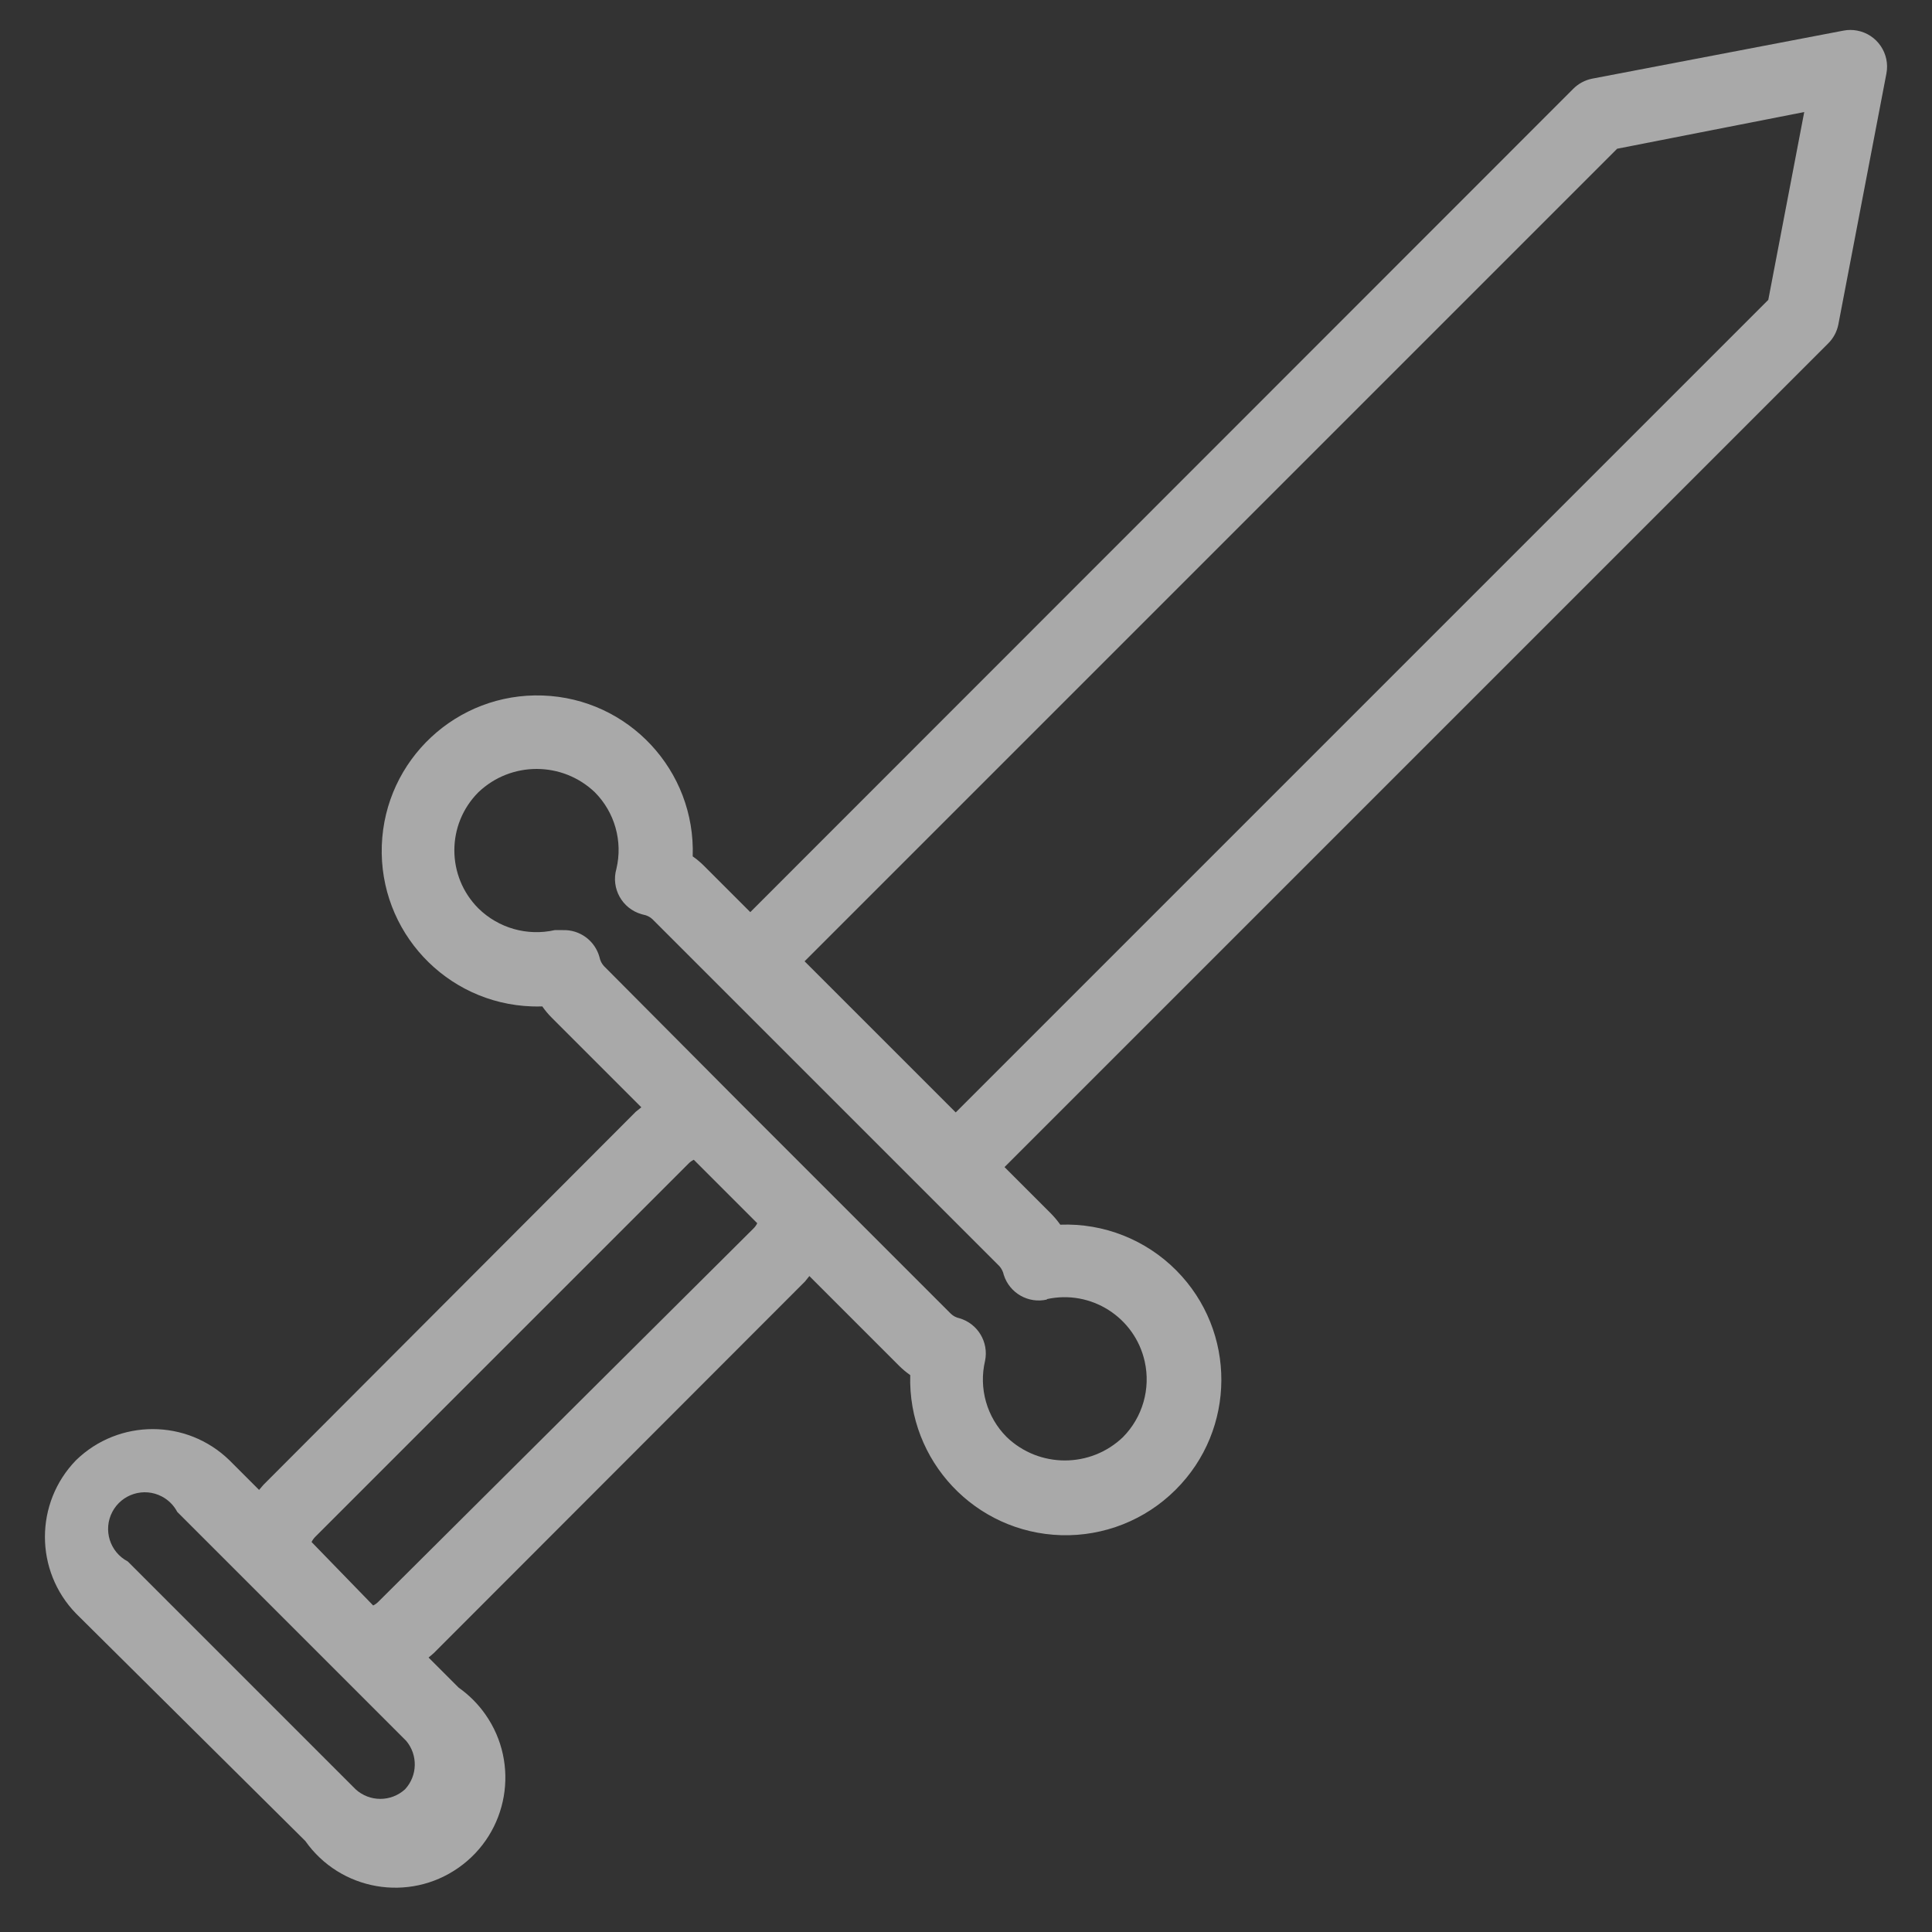 <svg width="129" height="129" viewBox="0 0 129 129" fill="none" xmlns="http://www.w3.org/2000/svg">
<rect x="0" y="0" width="129" height="129" fill="#333333" stroke="none"/>
<path d="M124.01 2.044C123.706 1.985 123.394 1.985 123.09 2.044L106.311 5.252C105.827 5.348 105.384 5.587 105.038 5.938L50.097 60.903L47.011 57.817C46.777 57.583 46.523 57.37 46.252 57.18C46.451 51.448 41.967 46.639 36.234 46.439C30.502 46.239 25.693 50.724 25.493 56.456C25.293 62.188 29.778 66.998 35.51 67.198C35.743 67.206 35.976 67.206 36.209 67.198C36.398 67.47 36.611 67.724 36.846 67.958L42.822 73.934L42.455 74.228L17.593 99.139L17.299 99.482L15.315 97.498C12.464 94.729 7.928 94.729 5.077 97.498C2.308 100.349 2.308 104.885 5.077 107.736L20.386 122.923C22.722 126.242 27.305 127.038 30.624 124.702C33.943 122.366 34.739 117.782 32.403 114.464C31.917 113.772 31.315 113.171 30.624 112.684L28.616 110.676L28.959 110.382L53.747 85.569L54.041 85.202L60.017 91.178C60.251 91.413 60.505 91.626 60.777 91.815C60.607 97.548 65.117 102.334 70.85 102.504C73.702 102.588 76.464 101.496 78.486 99.482C82.548 95.452 82.575 88.892 78.545 84.829C76.503 82.771 73.692 81.662 70.795 81.772C70.604 81.502 70.391 81.248 70.158 81.013L67.072 77.927L122.061 22.937C122.413 22.591 122.652 22.148 122.747 21.664L125.956 4.909C126.21 3.581 125.339 2.298 124.01 2.044ZM27.048 119.469C26.112 120.326 24.677 120.326 23.741 119.469L8.53 104.258C7.332 103.63 6.87 102.15 7.498 100.952C8.127 99.754 9.607 99.291 10.805 99.92C11.246 100.151 11.606 100.511 11.837 100.952L17.03 106.144L21.929 111.043L27.121 116.236C27.913 117.179 27.882 118.563 27.048 119.469ZM50.293 82.042L25.284 106.928C25.179 107.039 25.055 107.131 24.917 107.198L20.802 102.96C20.871 102.824 20.962 102.7 21.071 102.593L45.958 77.707C46.063 77.596 46.188 77.505 46.325 77.437L50.562 81.675C50.495 81.812 50.404 81.937 50.293 82.042ZM69.913 86.769L69.888 86.745C72.847 86.088 75.777 87.954 76.434 90.912C76.838 92.73 76.291 94.629 74.983 95.955C72.813 98.035 69.388 98.035 67.219 95.955C65.887 94.622 65.34 92.694 65.773 90.86C66.028 89.611 65.283 88.375 64.059 88.019C63.848 87.974 63.653 87.873 63.495 87.725L54.31 78.539L49.411 73.64L40.324 64.504C40.174 64.338 40.072 64.135 40.03 63.916C39.734 62.816 38.719 62.065 37.581 62.104H37.042C35.208 62.518 33.29 61.974 31.947 60.658C29.803 58.517 29.8 55.043 31.942 52.899C31.944 52.897 31.945 52.895 31.947 52.894C34.122 50.825 37.536 50.825 39.712 52.894C41.048 54.234 41.594 56.171 41.157 58.013C40.785 59.314 41.538 60.669 42.839 61.041C42.882 61.054 42.925 61.065 42.969 61.075C43.189 61.115 43.393 61.217 43.557 61.369L66.729 84.54C66.876 84.707 66.978 84.91 67.023 85.128C67.411 86.345 68.669 87.06 69.913 86.769ZM118.069 20.022L63.814 74.277L53.722 64.186L107.977 9.931L120.469 7.481L118.069 20.022Z" fill="white" fill-opacity="0.58"/>
</svg>
